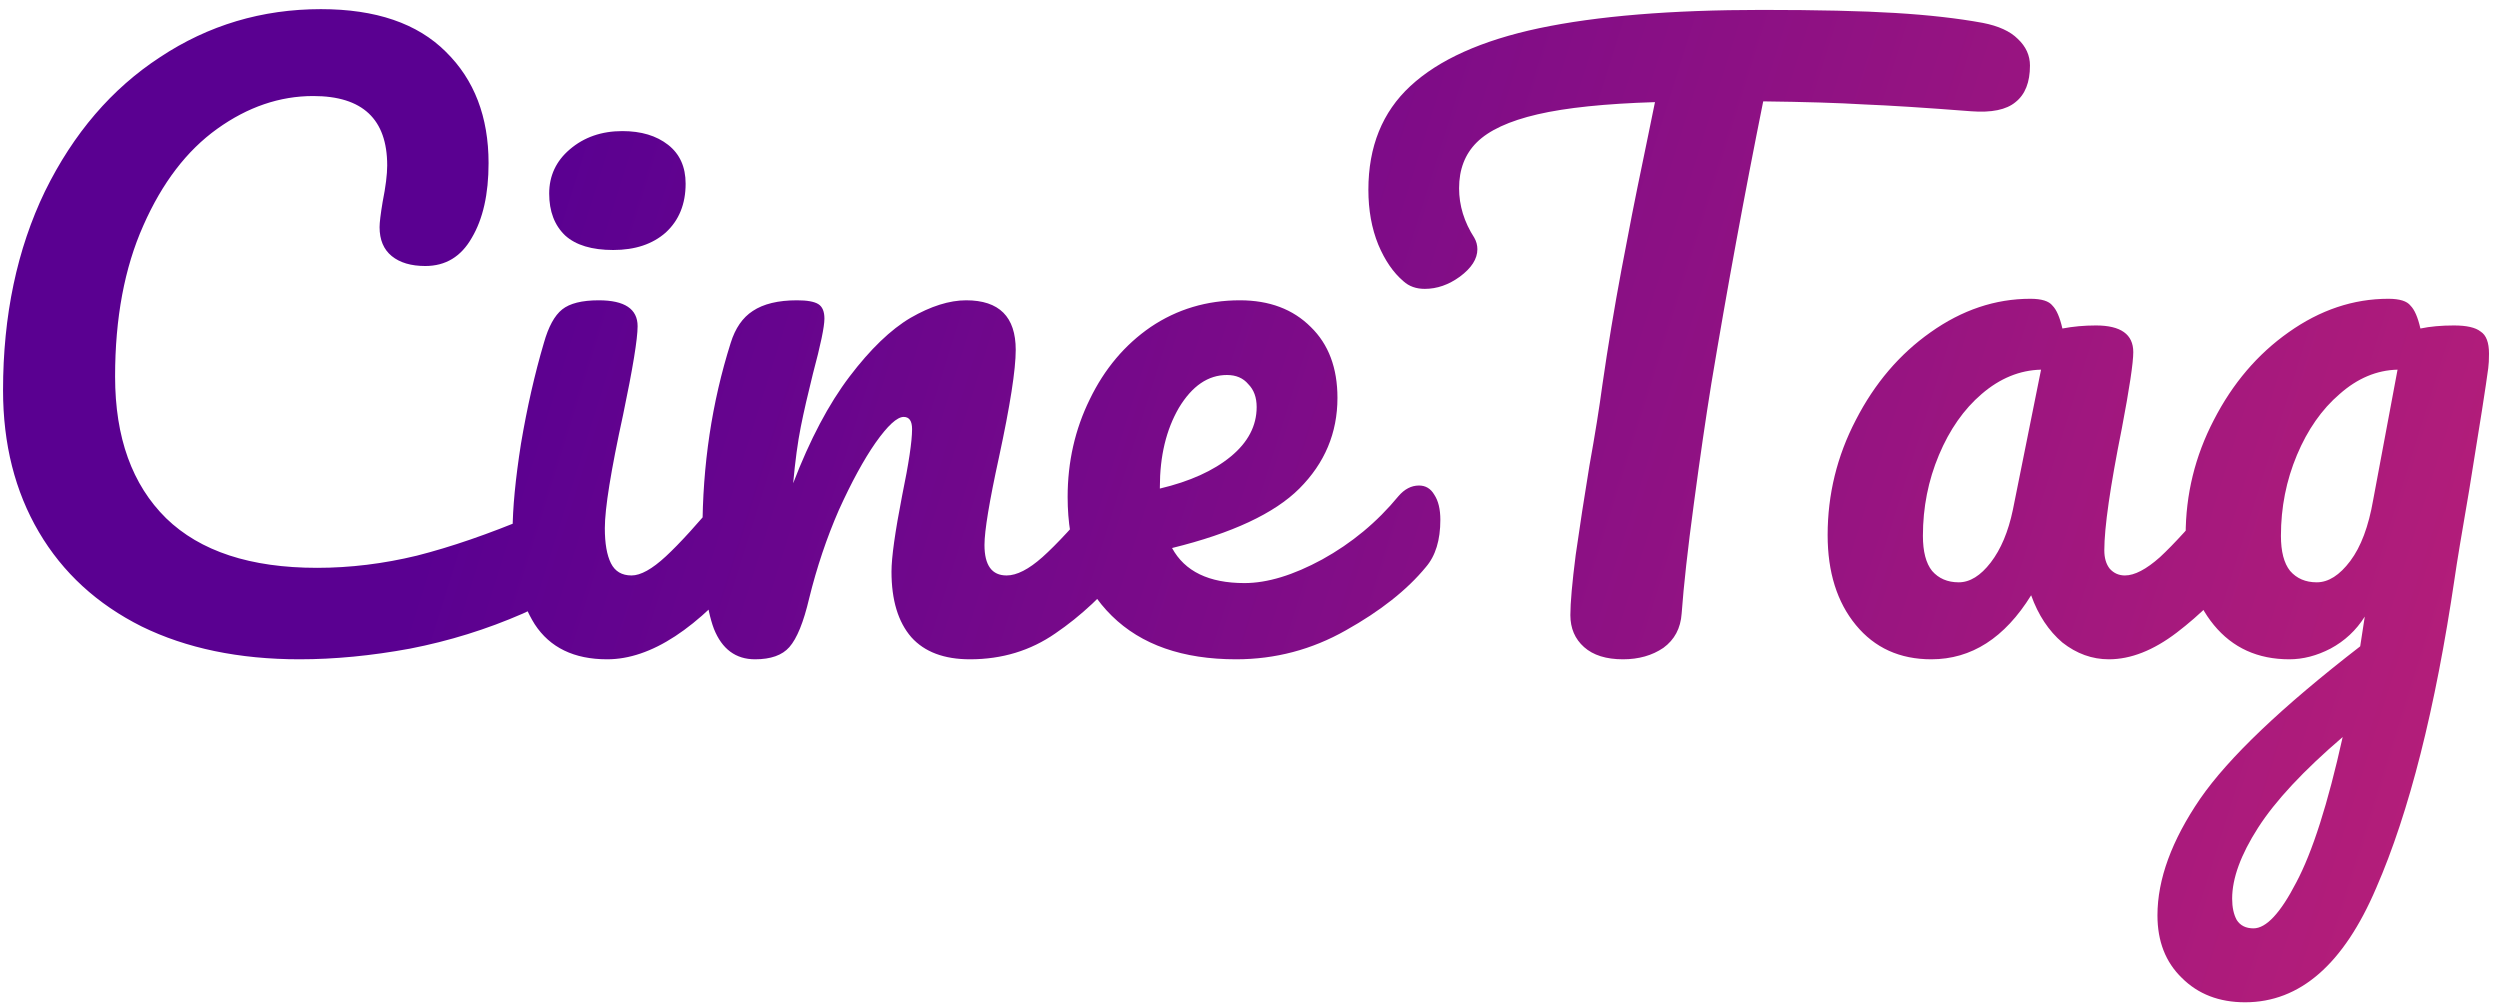 <svg width="164" height="66" viewBox="0 0 164 66" fill="none" xmlns="http://www.w3.org/2000/svg">
<path d="M19.65 43.25C15.683 43.25 12.233 42.533 9.3 41.1C6.367 39.633 4.117 37.567 2.55 34.9C0.983 32.233 0.2 29.133 0.2 25.6C0.2 20.7 1.117 16.35 2.95 12.55C4.817 8.75 7.333 5.817 10.5 3.75C13.667 1.65 17.183 0.6 21.05 0.6C24.65 0.6 27.383 1.533 29.25 3.4C31.117 5.233 32.05 7.667 32.05 10.7C32.05 12.733 31.683 14.367 30.95 15.6C30.25 16.833 29.233 17.45 27.9 17.45C26.967 17.45 26.233 17.233 25.7 16.8C25.167 16.367 24.9 15.733 24.9 14.9C24.9 14.6 24.967 14.05 25.1 13.25C25.3 12.25 25.4 11.45 25.4 10.85C25.4 7.817 23.783 6.3 20.55 6.3C18.35 6.3 16.25 7.017 14.25 8.45C12.25 9.883 10.633 12 9.4 14.8C8.167 17.567 7.55 20.867 7.55 24.7C7.55 28.7 8.667 31.8 10.9 34C13.133 36.167 16.433 37.25 20.8 37.25C22.967 37.25 25.15 36.983 27.35 36.45C29.583 35.883 32.05 35.033 34.75 33.9C35.25 33.7 35.667 33.6 36 33.6C36.533 33.6 36.933 33.8 37.2 34.2C37.467 34.6 37.6 35.117 37.6 35.75C37.6 37.783 36.5 39.283 34.3 40.25C31.933 41.283 29.467 42.05 26.9 42.55C24.367 43.017 21.95 43.25 19.65 43.25ZM40.227 16.4C38.827 16.4 37.777 16.083 37.077 15.45C36.377 14.783 36.027 13.867 36.027 12.7C36.027 11.533 36.477 10.567 37.377 9.8C38.311 9 39.461 8.6 40.827 8.6C42.061 8.6 43.061 8.9 43.827 9.5C44.594 10.1 44.977 10.95 44.977 12.05C44.977 13.383 44.544 14.45 43.677 15.25C42.811 16.017 41.661 16.4 40.227 16.4ZM39.827 43.25C37.661 43.25 36.077 42.483 35.077 40.95C34.111 39.417 33.627 37.383 33.627 34.85C33.627 33.35 33.811 31.433 34.177 29.1C34.577 26.733 35.077 24.533 35.677 22.5C35.977 21.433 36.377 20.7 36.877 20.3C37.377 19.9 38.177 19.7 39.277 19.7C40.977 19.7 41.827 20.267 41.827 21.4C41.827 22.233 41.511 24.167 40.877 27.2C40.077 30.867 39.677 33.35 39.677 34.65C39.677 35.65 39.811 36.417 40.077 36.95C40.344 37.483 40.794 37.75 41.427 37.75C42.027 37.75 42.777 37.333 43.677 36.5C44.577 35.667 45.777 34.35 47.277 32.55C47.677 32.083 48.127 31.85 48.627 31.85C49.061 31.85 49.394 32.05 49.627 32.45C49.894 32.85 50.027 33.4 50.027 34.1C50.027 35.433 49.711 36.467 49.077 37.2C45.777 41.233 42.694 43.25 39.827 43.25ZM49.532 43.25C48.265 43.25 47.365 42.583 46.832 41.25C46.332 39.917 46.082 37.783 46.082 34.85C46.082 30.517 46.699 26.4 47.932 22.5C48.232 21.533 48.715 20.833 49.382 20.4C50.082 19.933 51.049 19.7 52.282 19.7C52.949 19.7 53.415 19.783 53.682 19.95C53.949 20.117 54.082 20.433 54.082 20.9C54.082 21.433 53.832 22.633 53.332 24.5C52.999 25.833 52.732 27 52.532 28C52.332 29 52.165 30.233 52.032 31.7C53.132 28.833 54.365 26.5 55.732 24.7C57.099 22.9 58.432 21.617 59.732 20.85C61.065 20.083 62.282 19.7 63.382 19.7C65.549 19.7 66.632 20.783 66.632 22.95C66.632 24.25 66.265 26.6 65.532 30C64.899 32.9 64.582 34.817 64.582 35.75C64.582 37.083 65.065 37.75 66.032 37.75C66.699 37.75 67.482 37.35 68.382 36.55C69.315 35.717 70.549 34.383 72.082 32.55C72.482 32.083 72.932 31.85 73.432 31.85C73.865 31.85 74.199 32.05 74.432 32.45C74.699 32.85 74.832 33.4 74.832 34.1C74.832 35.433 74.515 36.467 73.882 37.2C72.449 38.967 70.899 40.417 69.232 41.55C67.599 42.683 65.732 43.25 63.632 43.25C61.932 43.25 60.649 42.767 59.782 41.8C58.915 40.8 58.482 39.367 58.482 37.5C58.482 36.567 58.715 34.9 59.182 32.5C59.615 30.4 59.832 28.95 59.832 28.15C59.832 27.617 59.649 27.35 59.282 27.35C58.849 27.35 58.232 27.917 57.432 29.05C56.665 30.15 55.865 31.617 55.032 33.45C54.232 35.283 53.582 37.217 53.082 39.25C52.715 40.817 52.282 41.883 51.782 42.45C51.315 42.983 50.565 43.25 49.532 43.25ZM93.087 31.85C93.52 31.85 93.853 32.05 94.087 32.45C94.353 32.85 94.487 33.4 94.487 34.1C94.487 35.433 94.17 36.467 93.537 37.2C92.303 38.7 90.553 40.083 88.287 41.35C86.053 42.617 83.653 43.25 81.087 43.25C77.587 43.25 74.87 42.3 72.937 40.4C71.003 38.5 70.037 35.9 70.037 32.6C70.037 30.3 70.52 28.167 71.487 26.2C72.453 24.2 73.787 22.617 75.487 21.45C77.22 20.283 79.17 19.7 81.337 19.7C83.27 19.7 84.82 20.283 85.987 21.45C87.153 22.583 87.737 24.133 87.737 26.1C87.737 28.4 86.903 30.383 85.237 32.05C83.603 33.683 80.82 34.983 76.887 35.95C77.72 37.483 79.303 38.25 81.637 38.25C83.137 38.25 84.837 37.733 86.737 36.7C88.67 35.633 90.337 34.25 91.737 32.55C92.137 32.083 92.587 31.85 93.087 31.85ZM80.487 24.6C79.253 24.6 78.203 25.317 77.337 26.75C76.503 28.183 76.087 29.917 76.087 31.95V32.05C78.053 31.583 79.603 30.883 80.737 29.95C81.87 29.017 82.437 27.933 82.437 26.7C82.437 26.067 82.253 25.567 81.887 25.2C81.553 24.8 81.087 24.6 80.487 24.6ZM130.066 1.5C131.099 1.7 131.866 2.05 132.366 2.55C132.899 3.05 133.166 3.633 133.166 4.3C133.166 5.4 132.849 6.2 132.216 6.7C131.616 7.2 130.649 7.4 129.316 7.3C126.316 7.067 123.966 6.917 122.266 6.85C120.599 6.75 118.399 6.683 115.666 6.65C114.432 12.783 113.299 18.95 112.266 25.15C111.899 27.417 111.516 30.05 111.116 33.05C110.716 36.017 110.449 38.417 110.316 40.25C110.249 41.217 109.849 41.967 109.116 42.5C108.382 43 107.499 43.25 106.466 43.25C105.366 43.25 104.516 42.983 103.916 42.45C103.316 41.917 103.016 41.217 103.016 40.35C103.016 39.55 103.132 38.233 103.366 36.4C103.632 34.533 103.932 32.583 104.266 30.55C104.632 28.517 104.916 26.75 105.116 25.25C105.482 22.717 105.899 20.2 106.366 17.7C106.832 15.2 107.299 12.833 107.766 10.6C107.866 10.1 107.982 9.533 108.116 8.9C108.249 8.233 108.399 7.5 108.566 6.7C105.299 6.8 102.732 7.067 100.866 7.5C98.999 7.933 97.666 8.55 96.866 9.35C96.099 10.117 95.716 11.117 95.716 12.35C95.716 13.483 96.049 14.567 96.716 15.6C96.849 15.833 96.916 16.083 96.916 16.35C96.916 16.983 96.532 17.583 95.766 18.15C95.032 18.683 94.266 18.95 93.466 18.95C92.899 18.95 92.432 18.783 92.066 18.45C91.399 17.883 90.849 17.083 90.416 16.05C89.982 14.983 89.766 13.783 89.766 12.45C89.766 9.617 90.682 7.35 92.516 5.65C94.382 3.917 97.199 2.65 100.966 1.85C104.766 1.05 109.632 0.65 115.566 0.65C119.232 0.65 122.149 0.717 124.316 0.85C126.516 0.983 128.432 1.2 130.066 1.5ZM126.693 43.25C124.626 43.25 122.976 42.5 121.743 41C120.509 39.5 119.893 37.533 119.893 35.1C119.893 32.433 120.509 29.917 121.743 27.55C122.976 25.15 124.609 23.233 126.643 21.8C128.709 20.333 130.893 19.6 133.193 19.6C133.926 19.6 134.409 19.75 134.643 20.05C134.909 20.317 135.126 20.817 135.293 21.55C135.993 21.417 136.726 21.35 137.493 21.35C139.126 21.35 139.943 21.933 139.943 23.1C139.943 23.8 139.693 25.467 139.193 28.1C138.426 31.933 138.043 34.6 138.043 36.1C138.043 36.6 138.159 37 138.393 37.3C138.659 37.6 138.993 37.75 139.393 37.75C140.026 37.75 140.793 37.35 141.693 36.55C142.593 35.717 143.809 34.383 145.343 32.55C145.743 32.083 146.193 31.85 146.693 31.85C147.126 31.85 147.459 32.05 147.693 32.45C147.959 32.85 148.093 33.4 148.093 34.1C148.093 35.433 147.776 36.467 147.143 37.2C145.776 38.9 144.326 40.333 142.793 41.5C141.259 42.667 139.776 43.25 138.343 43.25C137.243 43.25 136.226 42.883 135.293 42.15C134.393 41.383 133.709 40.35 133.243 39.05C131.509 41.85 129.326 43.25 126.693 43.25ZM128.493 38.2C129.226 38.2 129.926 37.767 130.593 36.9C131.259 36.033 131.743 34.883 132.043 33.45L133.893 24.25C132.493 24.283 131.193 24.817 129.993 25.85C128.826 26.85 127.893 28.183 127.193 29.85C126.493 31.517 126.143 33.283 126.143 35.15C126.143 36.183 126.343 36.95 126.743 37.45C127.176 37.95 127.759 38.2 128.493 38.2ZM160.979 21.35C161.812 21.35 162.396 21.483 162.729 21.75C163.096 21.983 163.279 22.467 163.279 23.2C163.279 23.6 163.262 23.917 163.229 24.15C163.096 25.183 162.679 27.85 161.979 32.15C161.479 35.05 161.162 36.967 161.029 37.9C159.762 46.5 158.046 53.283 155.879 58.25C153.746 63.25 150.879 65.75 147.279 65.75C145.579 65.75 144.196 65.217 143.129 64.15C142.062 63.117 141.529 61.75 141.529 60.05C141.529 57.683 142.462 55.133 144.329 52.4C146.196 49.7 149.696 46.367 154.829 42.4L155.129 40.45C154.562 41.35 153.812 42.05 152.879 42.55C151.979 43.017 151.079 43.25 150.179 43.25C148.112 43.25 146.462 42.5 145.229 41C143.996 39.5 143.379 37.533 143.379 35.1C143.379 32.433 143.996 29.917 145.229 27.55C146.462 25.15 148.096 23.233 150.129 21.8C152.196 20.333 154.379 19.6 156.679 19.6C157.412 19.6 157.896 19.75 158.129 20.05C158.396 20.317 158.612 20.817 158.779 21.55C159.412 21.417 160.146 21.35 160.979 21.35ZM151.979 38.2C152.746 38.2 153.479 37.733 154.179 36.8C154.879 35.867 155.379 34.533 155.679 32.8L157.279 24.25C155.912 24.283 154.646 24.817 153.479 25.85C152.312 26.85 151.379 28.183 150.679 29.85C149.979 31.517 149.629 33.283 149.629 35.15C149.629 36.183 149.829 36.95 150.229 37.45C150.662 37.95 151.246 38.2 151.979 38.2ZM147.829 60.9C148.662 60.9 149.596 59.9 150.629 57.9C151.696 55.9 152.712 52.717 153.679 48.35C151.112 50.55 149.262 52.533 148.129 54.3C146.996 56.067 146.429 57.617 146.429 58.95C146.429 59.517 146.529 59.983 146.729 60.35C146.962 60.717 147.329 60.9 147.829 60.9Z" fill="url(#paint0_linear_14_2)"/>
<defs>
<linearGradient id="paint0_linear_14_2" x1="-3" y1="-2" x2="163.472" y2="50.317" gradientUnits="userSpaceOnUse">
<stop offset="0.234" stop-color="#5A0091"/>
<stop offset="1" stop-color="#B61E79"/>
</linearGradient>
</defs>
</svg>

